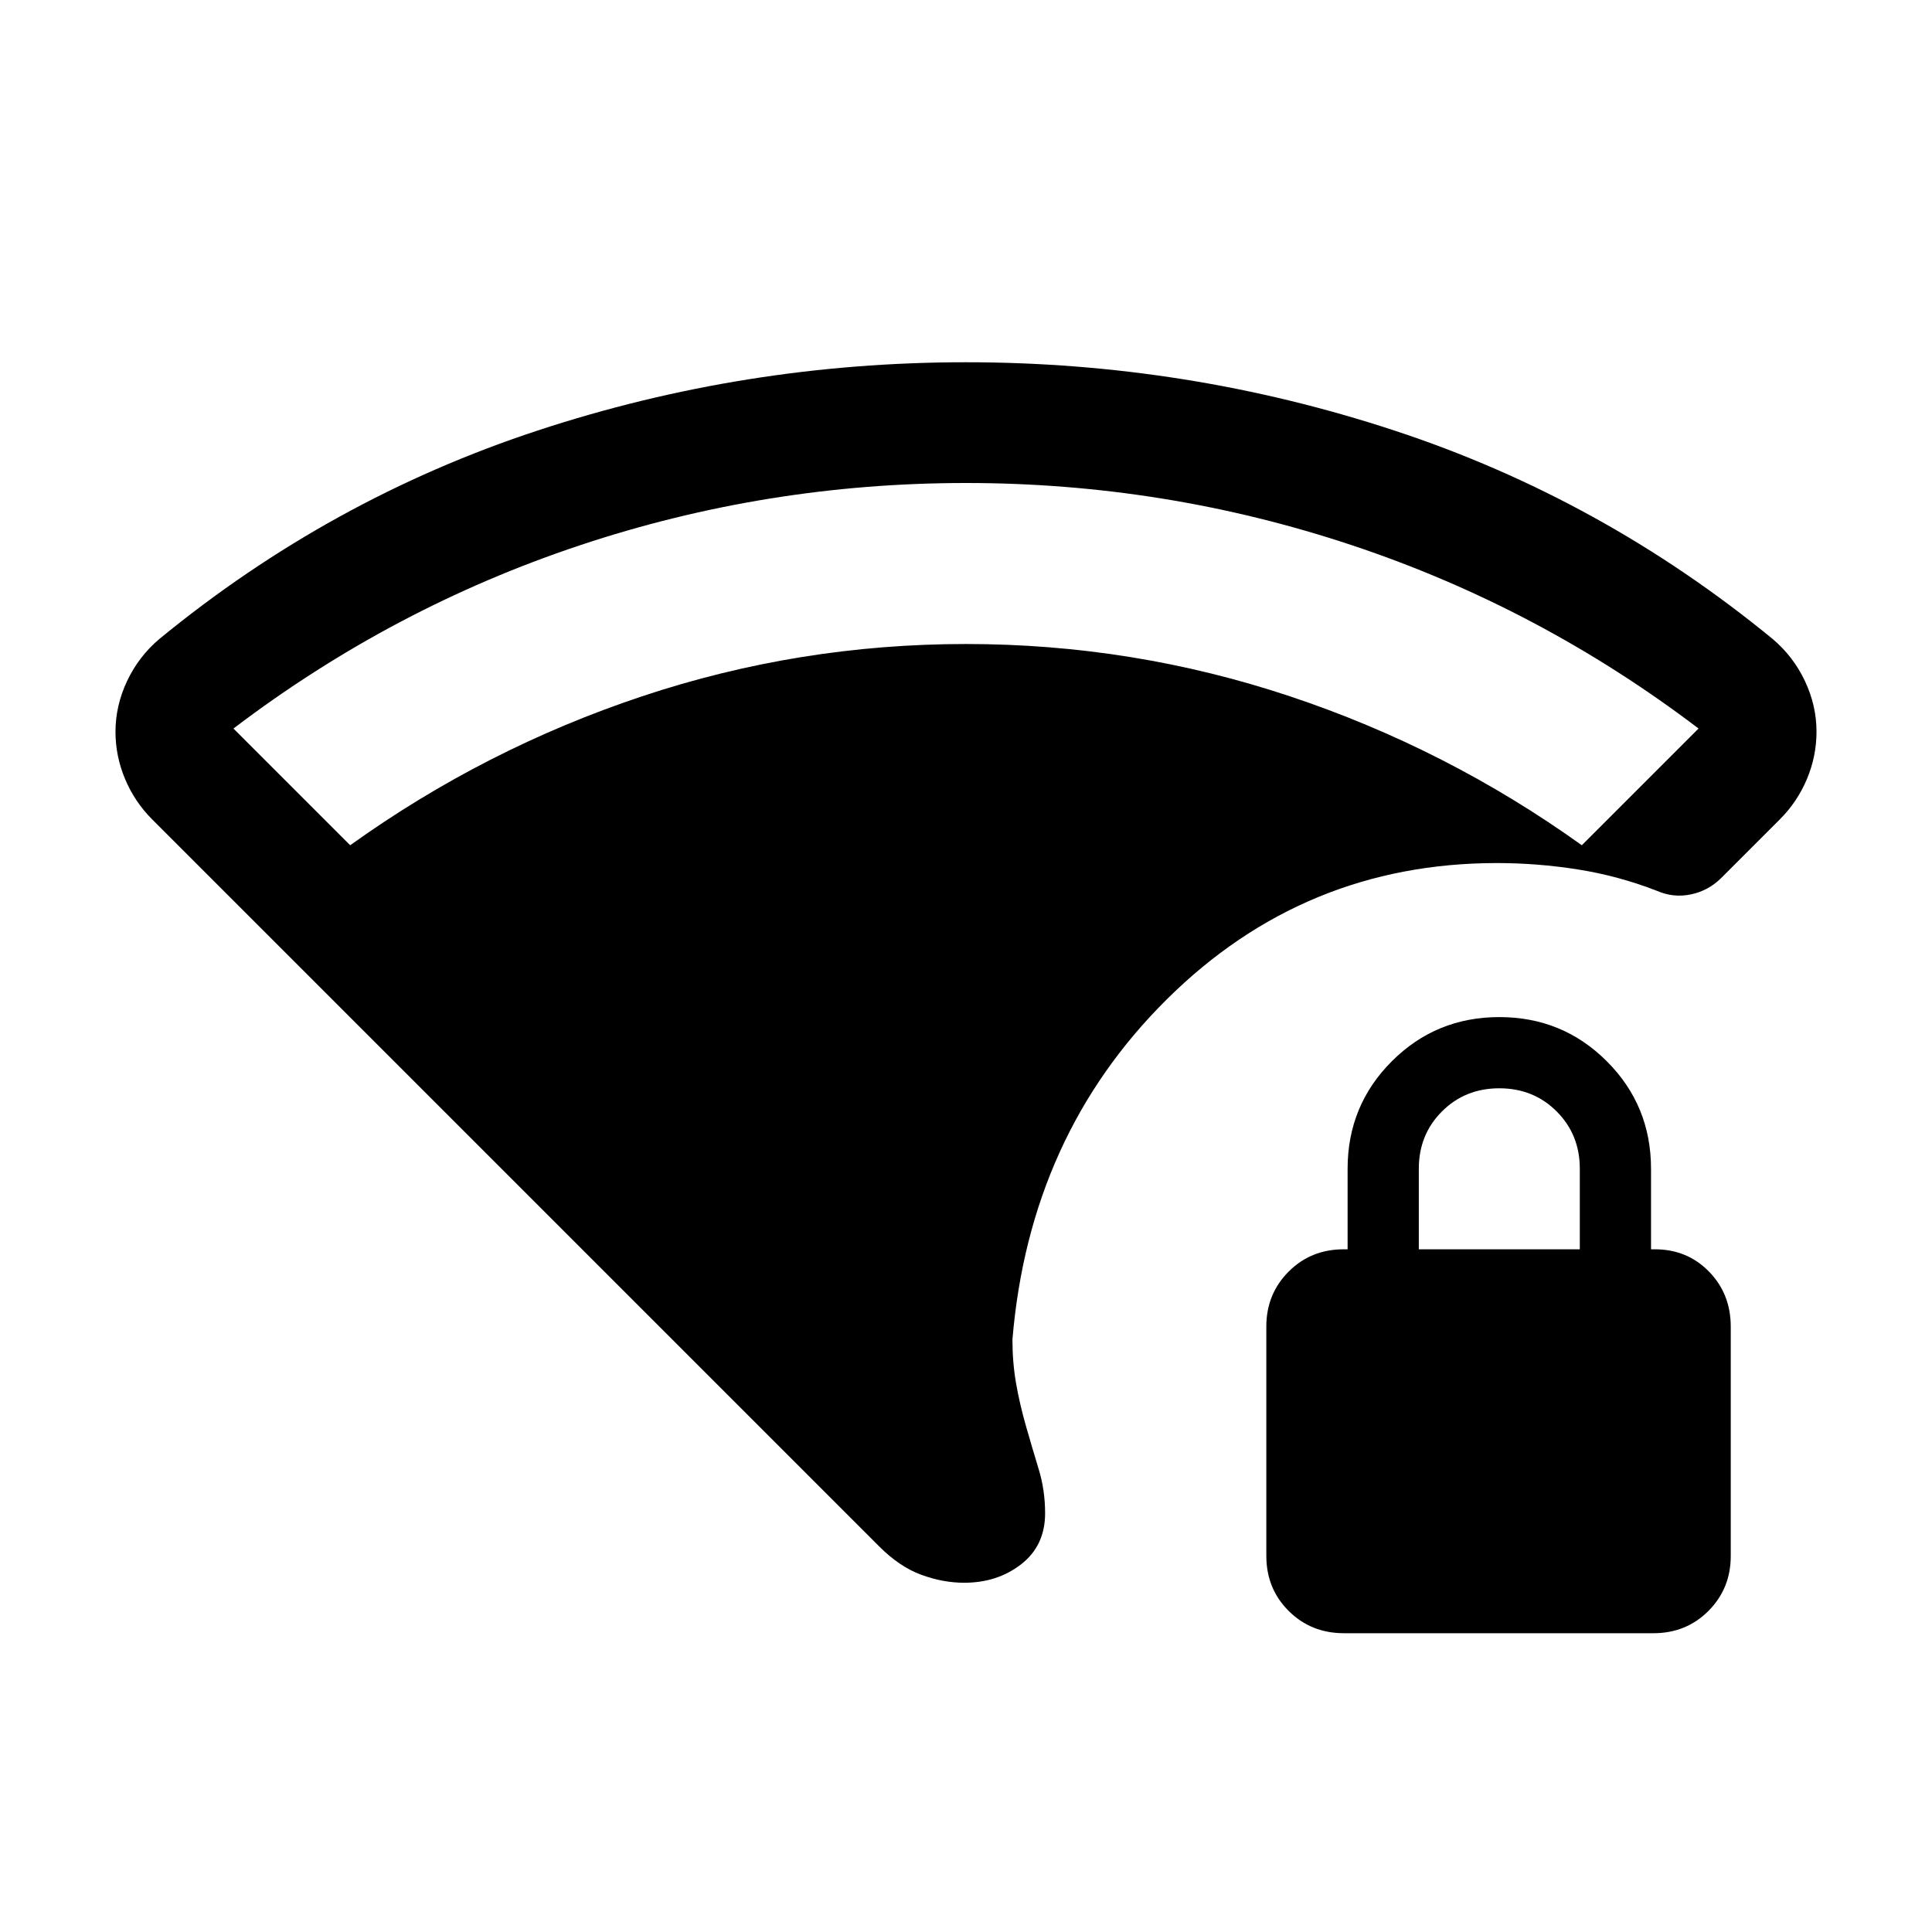 <svg xmlns="http://www.w3.org/2000/svg" height="24" viewBox="0 -960 960 960" width="24"><path d="M480-720q-99 0-192 31t-172 91l58 58q67-48 145-74t161-26q83 0 161 26t145 74l58-58q-79-60-172-91t-192-31Zm-.923 546.46q-10.538 0-21.342-3.977-10.804-3.977-20.888-14.099L75.617-552.847q-8.693-8.692-13.462-20.055t-4.769-23.483q0-12.996 5.77-25.228 5.768-12.232 16.076-20.924 84.846-69.615 187.922-103.539Q370.231-779.999 480-779.999t212.846 33.923q103.076 33.924 187.922 103.539 10.308 8.692 16.077 20.904 5.769 12.213 5.769 25.189 0 12.213-4.769 23.559-4.769 11.346-13.461 20.038l-29.232 29.231q-6.378 6.266-15.035 8.056-8.657 1.79-16.887-1.825-19.093-7.415-39.19-10.592-20.098-3.178-40.195-3.178-95.769 0-164.038 67.692-68.269 67.693-76.731 169.077 0 11.41 1.807 21.782 1.808 10.372 4.962 21.372t6.308 21.372q3.154 10.373 3.154 21.782 0 16.064-11.833 25.301-11.832 9.237-28.397 9.237Zm188.721 25.076q-16.337 0-27.453-11.057-11.115-11.058-11.115-27.404v-113.936q0-16.14 11.058-27.256 11.057-11.115 27.403-11.115h1.924v-40q0-31.462 21.961-53.423 21.961-21.961 53.423-21.961 31.461 0 53.423 21.961 21.961 21.961 21.961 53.423v40h1.923q16.02 0 26.856 11.058 10.837 11.057 10.837 27.403v113.936q0 16.141-11.052 27.256-11.052 11.115-27.389 11.115h-153.76Zm37.201-190.768h80v-40q0-17-11.5-28.5t-28.5-11.5q-17 0-28.5 11.5t-11.5 28.5v40Z"/></svg>